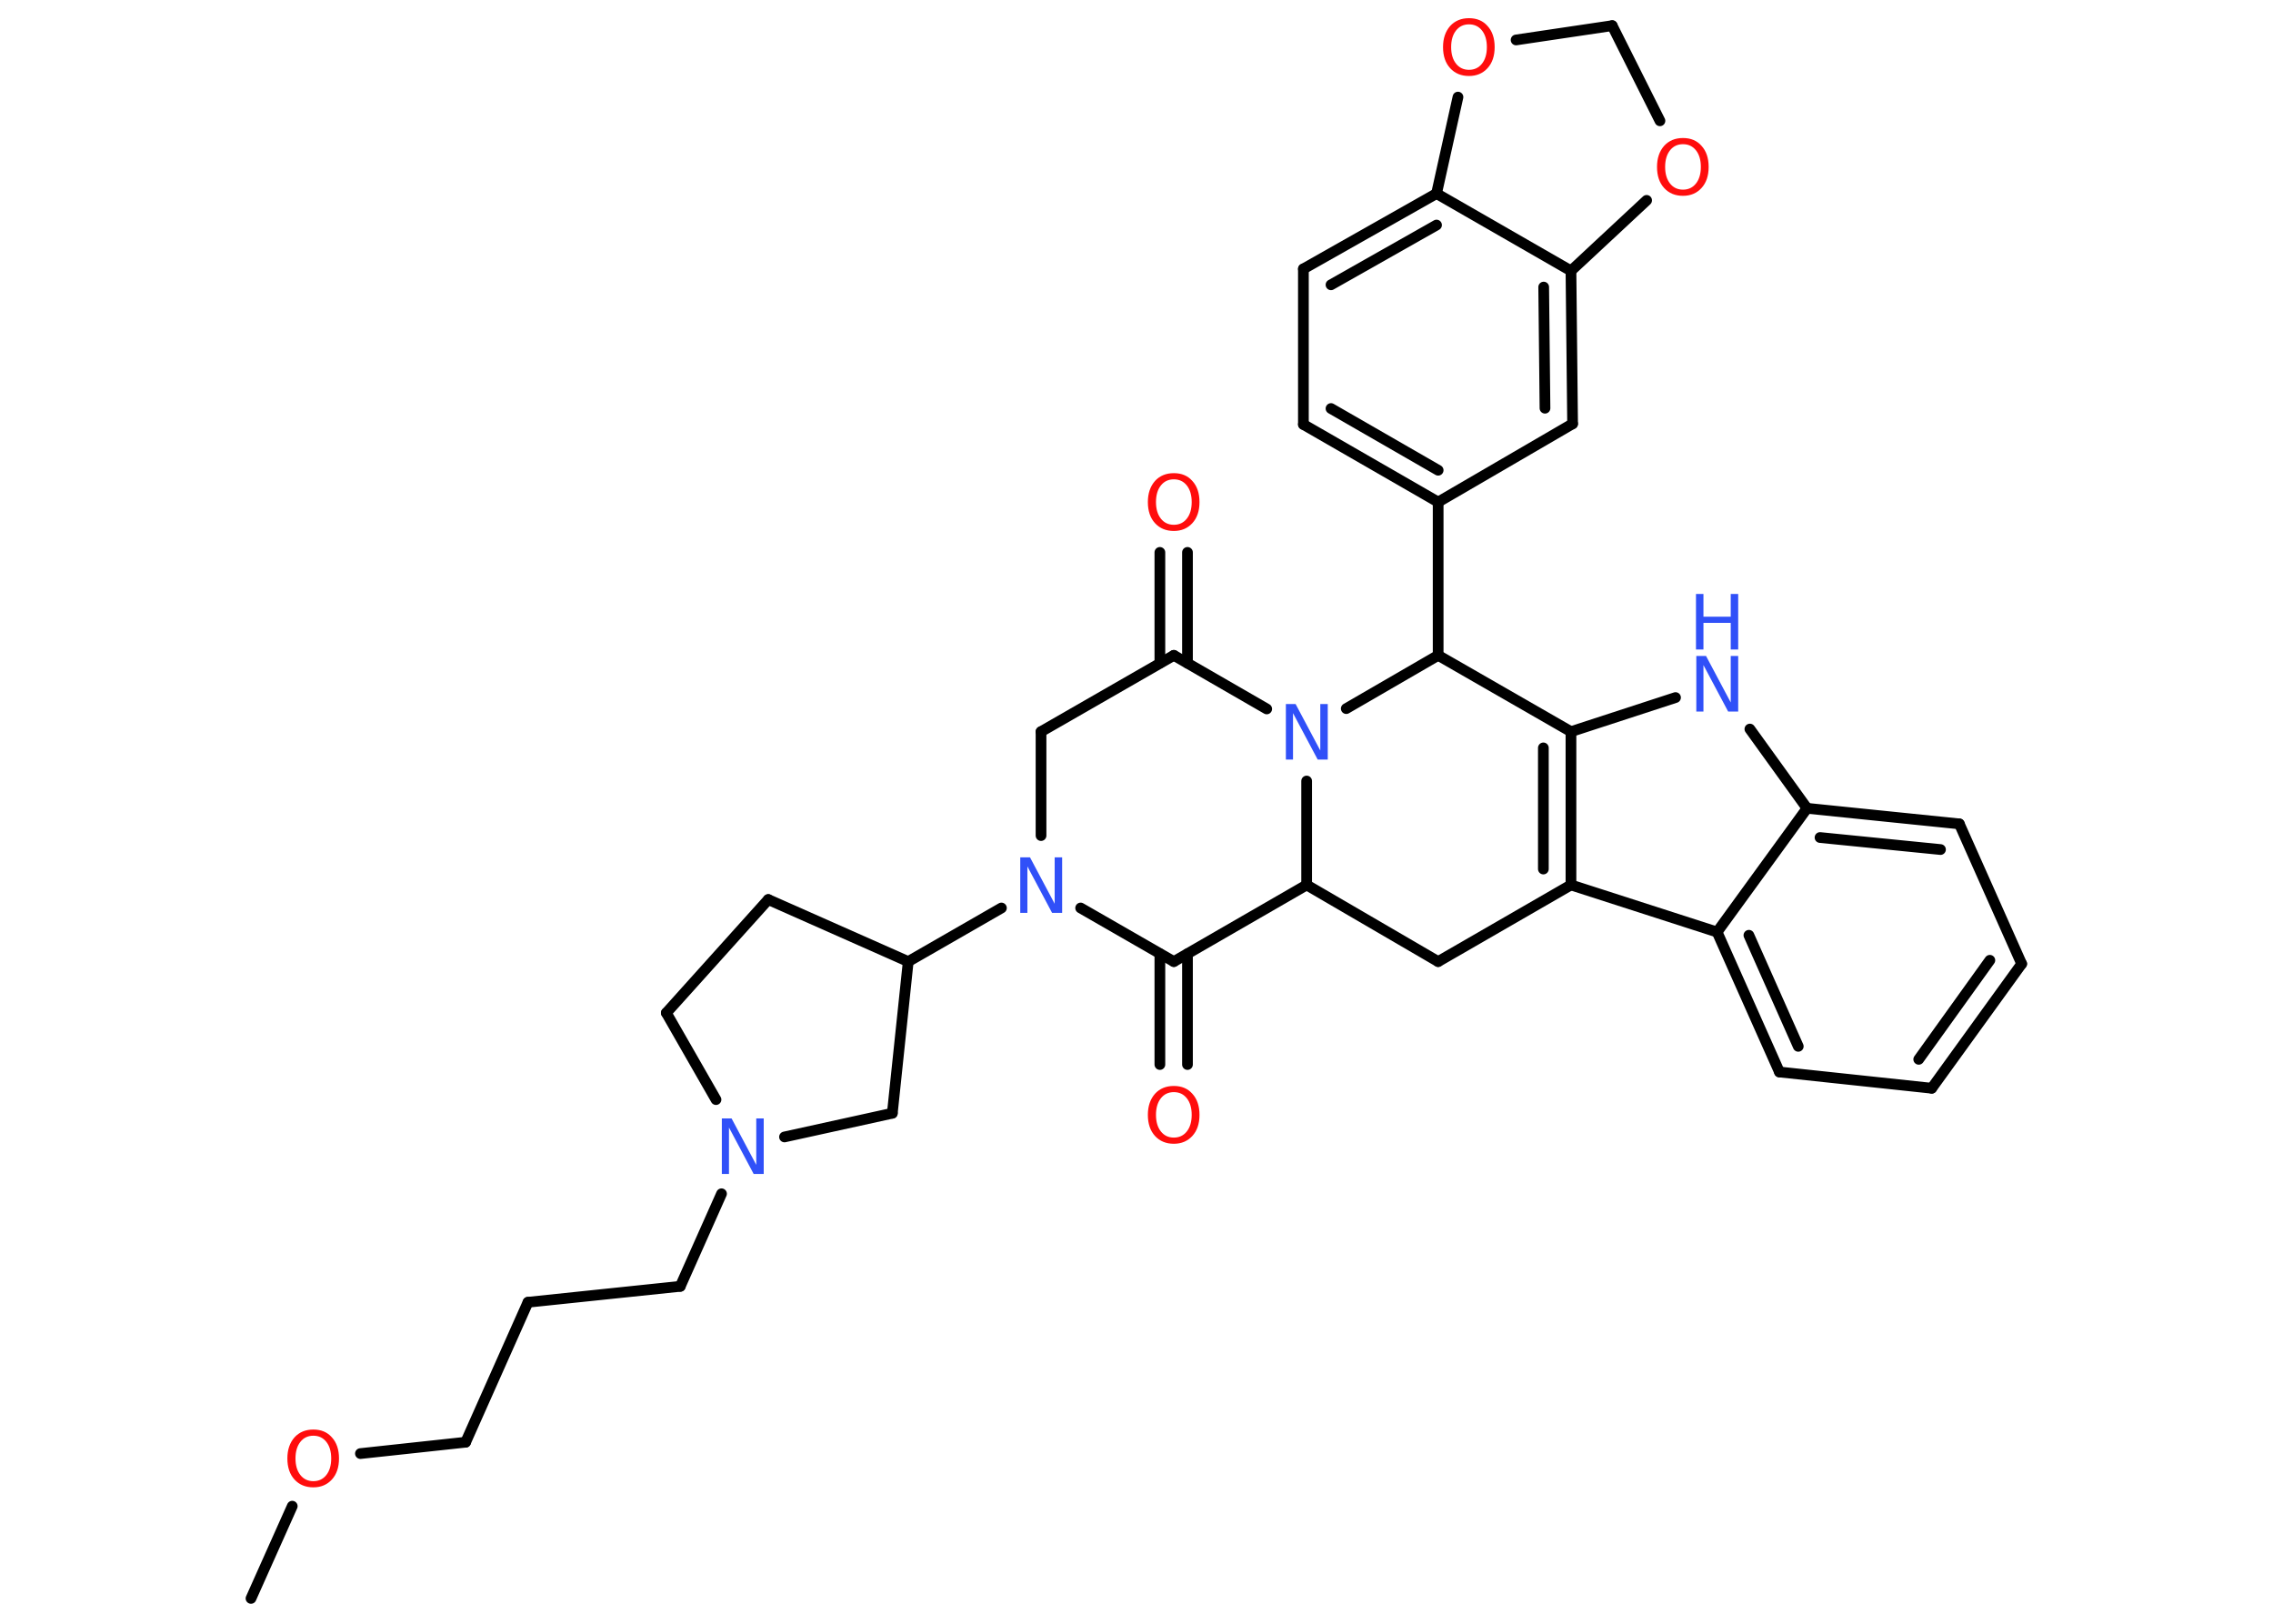 <?xml version='1.0' encoding='UTF-8'?>
<!DOCTYPE svg PUBLIC "-//W3C//DTD SVG 1.1//EN" "http://www.w3.org/Graphics/SVG/1.1/DTD/svg11.dtd">
<svg version='1.2' xmlns='http://www.w3.org/2000/svg' xmlns:xlink='http://www.w3.org/1999/xlink' width='70.0mm' height='50.0mm' viewBox='0 0 70.0 50.0'>
  <desc>Generated by the Chemistry Development Kit (http://github.com/cdk)</desc>
  <g stroke-linecap='round' stroke-linejoin='round' stroke='#000000' stroke-width='.33' fill='#FF0D0D'>
    <rect x='.0' y='.0' width='70.0' height='50.0' fill='#FFFFFF' stroke='none'/>
    <g id='mol1' class='mol'>
      <line id='mol1bnd1' class='bond' x1='7.73' y1='49.22' x2='9.0' y2='46.38'/>
      <line id='mol1bnd2' class='bond' x1='11.1' y1='44.76' x2='14.34' y2='44.41'/>
      <line id='mol1bnd3' class='bond' x1='14.34' y1='44.41' x2='16.26' y2='40.1'/>
      <line id='mol1bnd4' class='bond' x1='16.26' y1='40.1' x2='20.95' y2='39.61'/>
      <line id='mol1bnd5' class='bond' x1='20.95' y1='39.61' x2='22.22' y2='36.76'/>
      <line id='mol1bnd6' class='bond' x1='22.05' y1='33.86' x2='20.52' y2='31.19'/>
      <line id='mol1bnd7' class='bond' x1='20.52' y1='31.19' x2='23.66' y2='27.7'/>
      <line id='mol1bnd8' class='bond' x1='23.66' y1='27.7' x2='27.97' y2='29.61'/>
      <line id='mol1bnd9' class='bond' x1='27.97' y1='29.61' x2='30.84' y2='27.96'/>
      <line id='mol1bnd10' class='bond' x1='32.06' y1='25.73' x2='32.06' y2='22.53'/>
      <line id='mol1bnd11' class='bond' x1='32.06' y1='22.53' x2='36.15' y2='20.18'/>
      <g id='mol1bnd12' class='bond'>
        <line x1='35.72' y1='20.42' x2='35.72' y2='17.01'/>
        <line x1='36.57' y1='20.42' x2='36.57' y2='17.01'/>
      </g>
      <line id='mol1bnd13' class='bond' x1='36.15' y1='20.18' x2='39.01' y2='21.83'/>
      <line id='mol1bnd14' class='bond' x1='40.24' y1='24.05' x2='40.24' y2='27.25'/>
      <line id='mol1bnd15' class='bond' x1='40.24' y1='27.25' x2='44.29' y2='29.61'/>
      <line id='mol1bnd16' class='bond' x1='44.29' y1='29.61' x2='48.38' y2='27.25'/>
      <g id='mol1bnd17' class='bond'>
        <line x1='48.38' y1='27.25' x2='48.38' y2='22.53'/>
        <line x1='47.53' y1='26.76' x2='47.53' y2='23.03'/>
      </g>
      <line id='mol1bnd18' class='bond' x1='48.38' y1='22.53' x2='51.6' y2='21.48'/>
      <line id='mol1bnd19' class='bond' x1='53.89' y1='22.45' x2='55.65' y2='24.89'/>
      <g id='mol1bnd20' class='bond'>
        <line x1='60.34' y1='25.37' x2='55.65' y2='24.89'/>
        <line x1='59.76' y1='26.16' x2='56.05' y2='25.79'/>
      </g>
      <line id='mol1bnd21' class='bond' x1='60.34' y1='25.37' x2='62.26' y2='29.68'/>
      <g id='mol1bnd22' class='bond'>
        <line x1='59.49' y1='33.51' x2='62.26' y2='29.68'/>
        <line x1='59.09' y1='32.62' x2='61.28' y2='29.57'/>
      </g>
      <line id='mol1bnd23' class='bond' x1='59.49' y1='33.51' x2='54.8' y2='33.01'/>
      <g id='mol1bnd24' class='bond'>
        <line x1='52.88' y1='28.7' x2='54.8' y2='33.01'/>
        <line x1='53.86' y1='28.8' x2='55.38' y2='32.22'/>
      </g>
      <line id='mol1bnd25' class='bond' x1='48.38' y1='27.25' x2='52.88' y2='28.7'/>
      <line id='mol1bnd26' class='bond' x1='55.65' y1='24.89' x2='52.88' y2='28.7'/>
      <line id='mol1bnd27' class='bond' x1='48.38' y1='22.53' x2='44.29' y2='20.18'/>
      <line id='mol1bnd28' class='bond' x1='41.46' y1='21.82' x2='44.29' y2='20.18'/>
      <line id='mol1bnd29' class='bond' x1='44.29' y1='20.18' x2='44.29' y2='15.46'/>
      <g id='mol1bnd30' class='bond'>
        <line x1='40.14' y1='13.07' x2='44.29' y2='15.46'/>
        <line x1='40.99' y1='12.58' x2='44.29' y2='14.48'/>
      </g>
      <line id='mol1bnd31' class='bond' x1='40.14' y1='13.07' x2='40.14' y2='8.28'/>
      <g id='mol1bnd32' class='bond'>
        <line x1='44.24' y1='5.96' x2='40.14' y2='8.28'/>
        <line x1='44.24' y1='6.93' x2='40.99' y2='8.77'/>
      </g>
      <line id='mol1bnd33' class='bond' x1='44.24' y1='5.96' x2='48.38' y2='8.34'/>
      <g id='mol1bnd34' class='bond'>
        <line x1='48.43' y1='13.05' x2='48.38' y2='8.34'/>
        <line x1='47.58' y1='12.57' x2='47.54' y2='8.84'/>
      </g>
      <line id='mol1bnd35' class='bond' x1='44.29' y1='15.46' x2='48.43' y2='13.05'/>
      <line id='mol1bnd36' class='bond' x1='48.38' y1='8.34' x2='50.71' y2='6.17'/>
      <line id='mol1bnd37' class='bond' x1='51.12' y1='3.72' x2='49.65' y2='.79'/>
      <line id='mol1bnd38' class='bond' x1='49.65' y1='.79' x2='46.69' y2='1.23'/>
      <line id='mol1bnd39' class='bond' x1='44.24' y1='5.96' x2='44.9' y2='2.99'/>
      <line id='mol1bnd40' class='bond' x1='40.24' y1='27.25' x2='36.15' y2='29.61'/>
      <line id='mol1bnd41' class='bond' x1='33.28' y1='27.96' x2='36.15' y2='29.61'/>
      <g id='mol1bnd42' class='bond'>
        <line x1='36.57' y1='29.37' x2='36.57' y2='32.78'/>
        <line x1='35.72' y1='29.37' x2='35.72' y2='32.78'/>
      </g>
      <line id='mol1bnd43' class='bond' x1='27.97' y1='29.61' x2='27.48' y2='34.28'/>
      <line id='mol1bnd44' class='bond' x1='24.16' y1='35.01' x2='27.48' y2='34.28'/>
      <path id='mol1atm2' class='atom' d='M9.65 44.21q-.25 .0 -.4 .19q-.15 .19 -.15 .51q.0 .32 .15 .51q.15 .19 .4 .19q.25 .0 .4 -.19q.15 -.19 .15 -.51q.0 -.32 -.15 -.51q-.15 -.19 -.4 -.19zM9.65 44.02q.36 .0 .57 .24q.22 .24 .22 .65q.0 .41 -.22 .65q-.22 .24 -.57 .24q-.36 .0 -.58 -.24q-.22 -.24 -.22 -.65q.0 -.4 .22 -.65q.22 -.24 .58 -.24z' stroke='none'/>
      <path id='mol1atm6' class='atom' d='M22.22 34.44h.31l.76 1.43v-1.43h.23v1.71h-.31l-.76 -1.43v1.43h-.22v-1.71z' stroke='none' fill='#3050F8'/>
      <path id='mol1atm10' class='atom' d='M31.41 26.4h.31l.76 1.43v-1.43h.23v1.71h-.31l-.76 -1.43v1.43h-.22v-1.71z' stroke='none' fill='#3050F8'/>
      <path id='mol1atm13' class='atom' d='M36.15 14.76q-.25 .0 -.4 .19q-.15 .19 -.15 .51q.0 .32 .15 .51q.15 .19 .4 .19q.25 .0 .4 -.19q.15 -.19 .15 -.51q.0 -.32 -.15 -.51q-.15 -.19 -.4 -.19zM36.15 14.57q.36 .0 .57 .24q.22 .24 .22 .65q.0 .41 -.22 .65q-.22 .24 -.57 .24q-.36 .0 -.58 -.24q-.22 -.24 -.22 -.65q.0 -.4 .22 -.65q.22 -.24 .58 -.24z' stroke='none'/>
      <path id='mol1atm14' class='atom' d='M39.59 21.68h.31l.76 1.43v-1.43h.23v1.71h-.31l-.76 -1.43v1.43h-.22v-1.71z' stroke='none' fill='#3050F8'/>
      <g id='mol1atm19' class='atom'>
        <path d='M52.23 20.2h.31l.76 1.43v-1.43h.23v1.71h-.31l-.76 -1.43v1.43h-.22v-1.71z' stroke='none' fill='#3050F8'/>
        <path d='M52.23 18.29h.23v.7h.84v-.7h.23v1.71h-.23v-.82h-.84v.82h-.23v-1.71z' stroke='none' fill='#3050F8'/>
      </g>
      <path id='mol1atm33' class='atom' d='M51.83 4.44q-.25 .0 -.4 .19q-.15 .19 -.15 .51q.0 .32 .15 .51q.15 .19 .4 .19q.25 .0 .4 -.19q.15 -.19 .15 -.51q.0 -.32 -.15 -.51q-.15 -.19 -.4 -.19zM51.83 4.25q.36 .0 .57 .24q.22 .24 .22 .65q.0 .41 -.22 .65q-.22 .24 -.57 .24q-.36 .0 -.58 -.24q-.22 -.24 -.22 -.65q.0 -.4 .22 -.65q.22 -.24 .58 -.24z' stroke='none'/>
      <path id='mol1atm35' class='atom' d='M45.24 .75q-.25 .0 -.4 .19q-.15 .19 -.15 .51q.0 .32 .15 .51q.15 .19 .4 .19q.25 .0 .4 -.19q.15 -.19 .15 -.51q.0 -.32 -.15 -.51q-.15 -.19 -.4 -.19zM45.24 .56q.36 .0 .57 .24q.22 .24 .22 .65q.0 .41 -.22 .65q-.22 .24 -.57 .24q-.36 .0 -.58 -.24q-.22 -.24 -.22 -.65q.0 -.4 .22 -.65q.22 -.24 .58 -.24z' stroke='none'/>
      <path id='mol1atm37' class='atom' d='M36.15 33.63q-.25 .0 -.4 .19q-.15 .19 -.15 .51q.0 .32 .15 .51q.15 .19 .4 .19q.25 .0 .4 -.19q.15 -.19 .15 -.51q.0 -.32 -.15 -.51q-.15 -.19 -.4 -.19zM36.15 33.44q.36 .0 .57 .24q.22 .24 .22 .65q.0 .41 -.22 .65q-.22 .24 -.57 .24q-.36 .0 -.58 -.24q-.22 -.24 -.22 -.65q.0 -.4 .22 -.65q.22 -.24 .58 -.24z' stroke='none'/>
    </g>
  </g>
</svg>
